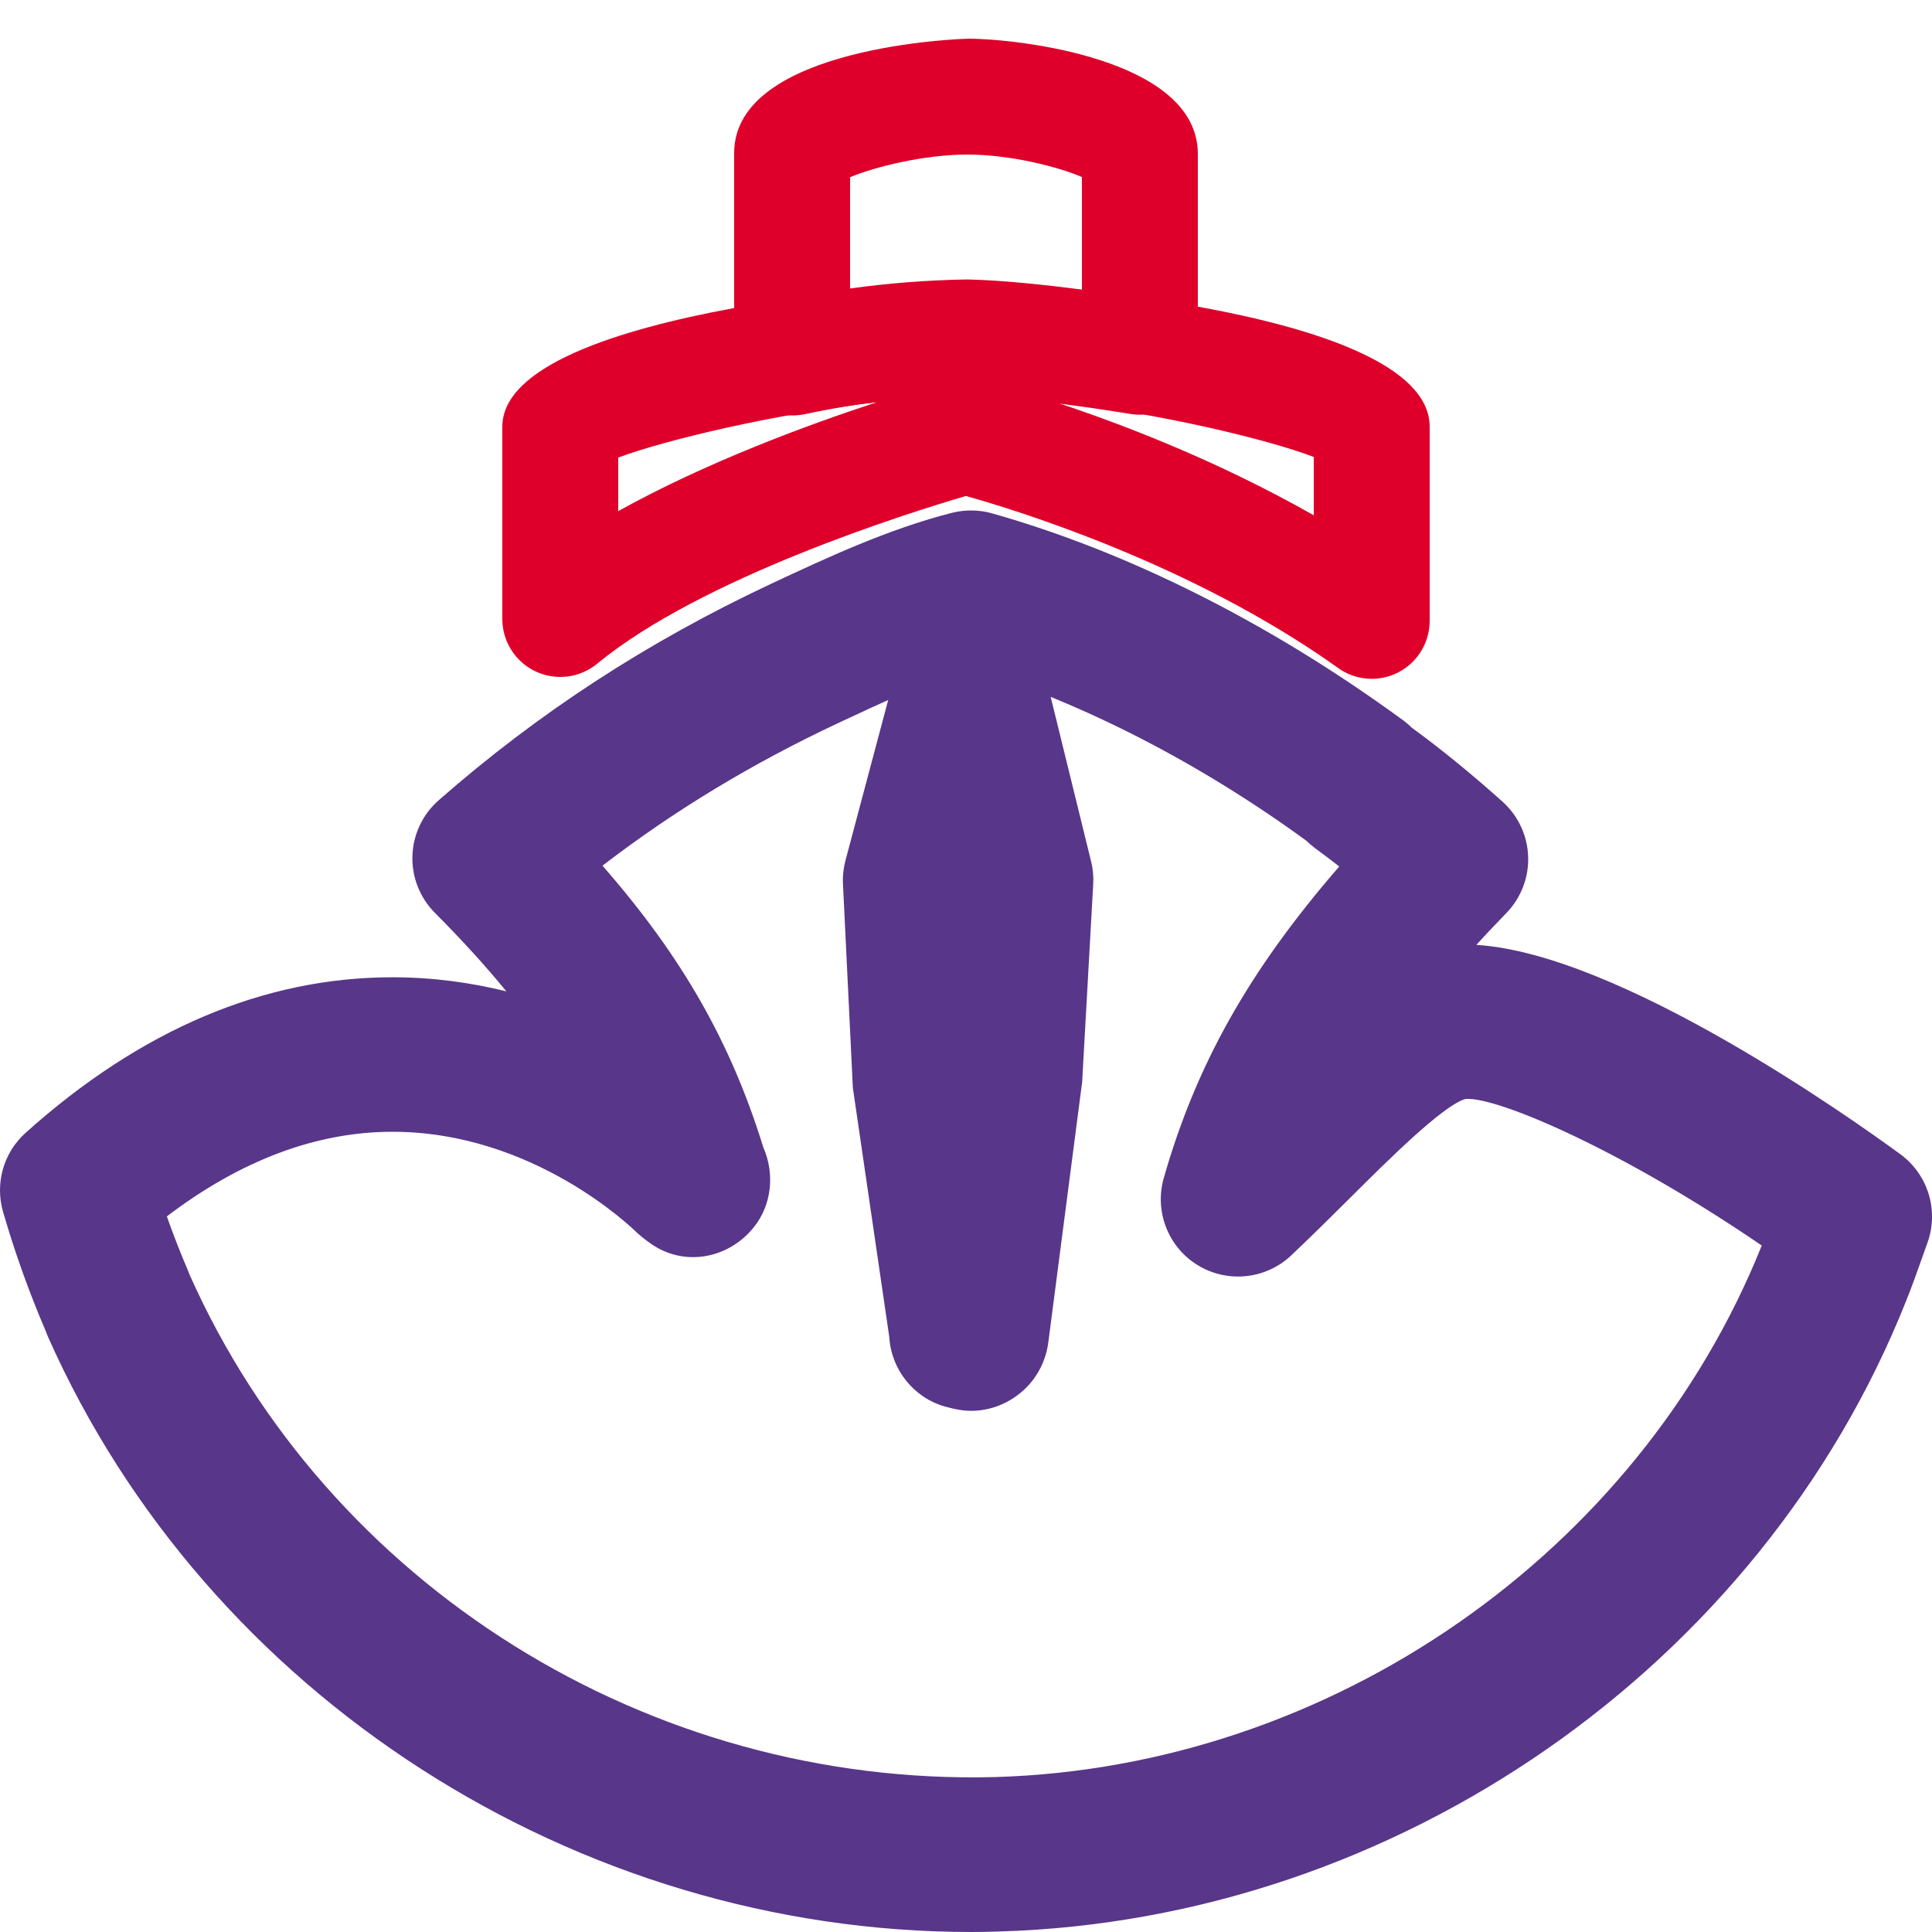 <svg xmlns="http://www.w3.org/2000/svg" enable-background="new 0 0 25 25" viewBox="0 0 25 25"><path fill="#583689" d="M12.568,25c-5.114,0-9.881-3.056-11.944-7.695c-0.01-0.022-0.02-0.047-0.029-0.073l0,0c-0.222-0.518-0.403-1.025-0.556-1.553c-0.106-0.369,0.008-0.766,0.293-1.021c1.489-1.335,3.086-2.012,4.746-2.012c0.527,0,1.021,0.07,1.474,0.182c-0.267-0.327-0.571-0.661-0.925-1.016c-0.194-0.196-0.3-0.463-0.29-0.739c0.009-0.276,0.132-0.536,0.34-0.718c1.291-1.132,2.7-2.05,4.31-2.805c0.713-0.333,1.503-0.703,2.331-0.914c0.171-0.043,0.352-0.041,0.52,0.007c1.769,0.5,3.608,1.426,5.319,2.678c0.039,0.029,0.077,0.061,0.112,0.096c0.36,0.261,0.779,0.602,1.175,0.958c0.202,0.182,0.321,0.438,0.33,0.708c0.01,0.271-0.092,0.535-0.28,0.73c-0.137,0.141-0.267,0.278-0.39,0.414c1.852,0.113,4.856,2.247,5.487,2.709c0.359,0.263,0.501,0.731,0.349,1.149l-0.075,0.21c-0.064,0.182-0.13,0.366-0.202,0.544c-1.879,4.723-6.591,8.002-11.723,8.154C12.816,24.998,12.691,25,12.568,25z M2.453,16.494c1.787,4.017,5.936,6.621,10.428,6.501c4.338-0.128,8.319-2.892,9.916-6.878c-1.812-1.238-3.412-1.92-3.825-1.897c-0.007,0.001-0.015,0.003-0.021,0.004c-0.295,0.097-0.99,0.788-1.455,1.251c-0.25,0.249-0.513,0.51-0.789,0.771c-0.328,0.309-0.822,0.36-1.206,0.127c-0.385-0.234-0.565-0.697-0.442-1.129c0.418-1.461,1.098-2.68,2.271-4.032c-0.104-0.081-0.209-0.16-0.315-0.238c-0.039-0.029-0.076-0.061-0.111-0.095c-1.365-0.996-2.883-1.781-4.345-2.234c-0.566,0.175-1.146,0.446-1.708,0.709c-1.121,0.526-2.126,1.134-3.055,1.848c1.034,1.182,1.659,2.286,2.077,3.631l0.007,0.02c0.144,0.333,0.11,0.733-0.126,1.028c-0.331,0.411-0.904,0.515-1.335,0.21c-0.046-0.032-0.142-0.105-0.182-0.145c-0.054-0.053-1.334-1.301-3.158-1.301c-0.983,0-1.964,0.368-2.92,1.095c0.082,0.234,0.174,0.468,0.274,0.703C2.44,16.46,2.446,16.478,2.453,16.494z"/><path fill="#583689" d="M12.569,18.256c-0.037,0-0.075-0.002-0.112-0.007c-0.066-0.008-0.147-0.025-0.226-0.048v0.001c-0.411-0.117-0.699-0.481-0.724-0.903l-0.471-3.222l-0.128-2.641c-0.005-0.103,0.007-0.205,0.033-0.304l0.646-2.426c0.117-0.441,0.482-0.731,0.976-0.743c0.457,0.004,0.853,0.318,0.961,0.762l0.595,2.423c0.024,0.096,0.033,0.195,0.027,0.294l-0.143,2.559l-0.436,3.355c-0.028,0.244-0.145,0.476-0.329,0.639C13.054,18.161,12.814,18.256,12.569,18.256z"/><path fill="#DE002A" d="M17.75,8.784c-0.165,0-0.328-0.055-0.461-0.159c-1.867-1.326-4.134-2.023-4.79-2.207c-0.734,0.215-3.417,1.054-4.771,2.17c-0.225,0.185-0.533,0.224-0.798,0.1C6.668,8.564,6.5,8.3,6.5,8.01V5.523c0-1.573,5.979-1.893,6.04-1.893c0.06,0,5.96,0.291,5.96,1.893v2.511c0,0.303-0.183,0.577-0.463,0.693C17.944,8.765,17.847,8.784,17.75,8.784z M13.632,5.195c0.833,0.273,2.1,0.752,3.368,1.473V5.913C16.413,5.688,14.97,5.338,13.632,5.195z M8,5.921v0.693c1.146-0.637,2.471-1.123,3.345-1.409C10.013,5.356,8.591,5.699,8,5.921z"/><path fill="#DE002A" d="M10.25,5.376c-0.17,0-0.337-0.058-0.472-0.167C9.603,5.067,9.5,4.853,9.5,4.626V1.981c0-1.393,2.988-1.48,3.019-1.48V0.5c0.63,0,2.981,0.253,2.981,1.492v2.624c0,0.221-0.098,0.43-0.266,0.573c-0.168,0.142-0.386,0.204-0.609,0.167c-0.013-0.002-1.321-0.221-2.103-0.239c-0.717,0.014-1.414,0.094-2.115,0.244C10.355,5.371,10.303,5.376,10.25,5.376z M12.514,3.616c0.459,0.01,1.024,0.071,1.486,0.131V2.291C13.7,2.161,13.076,2,12.52,2C11.951,2,11.312,2.162,11,2.293v1.44C11.496,3.664,11.996,3.625,12.514,3.616z"/></svg>